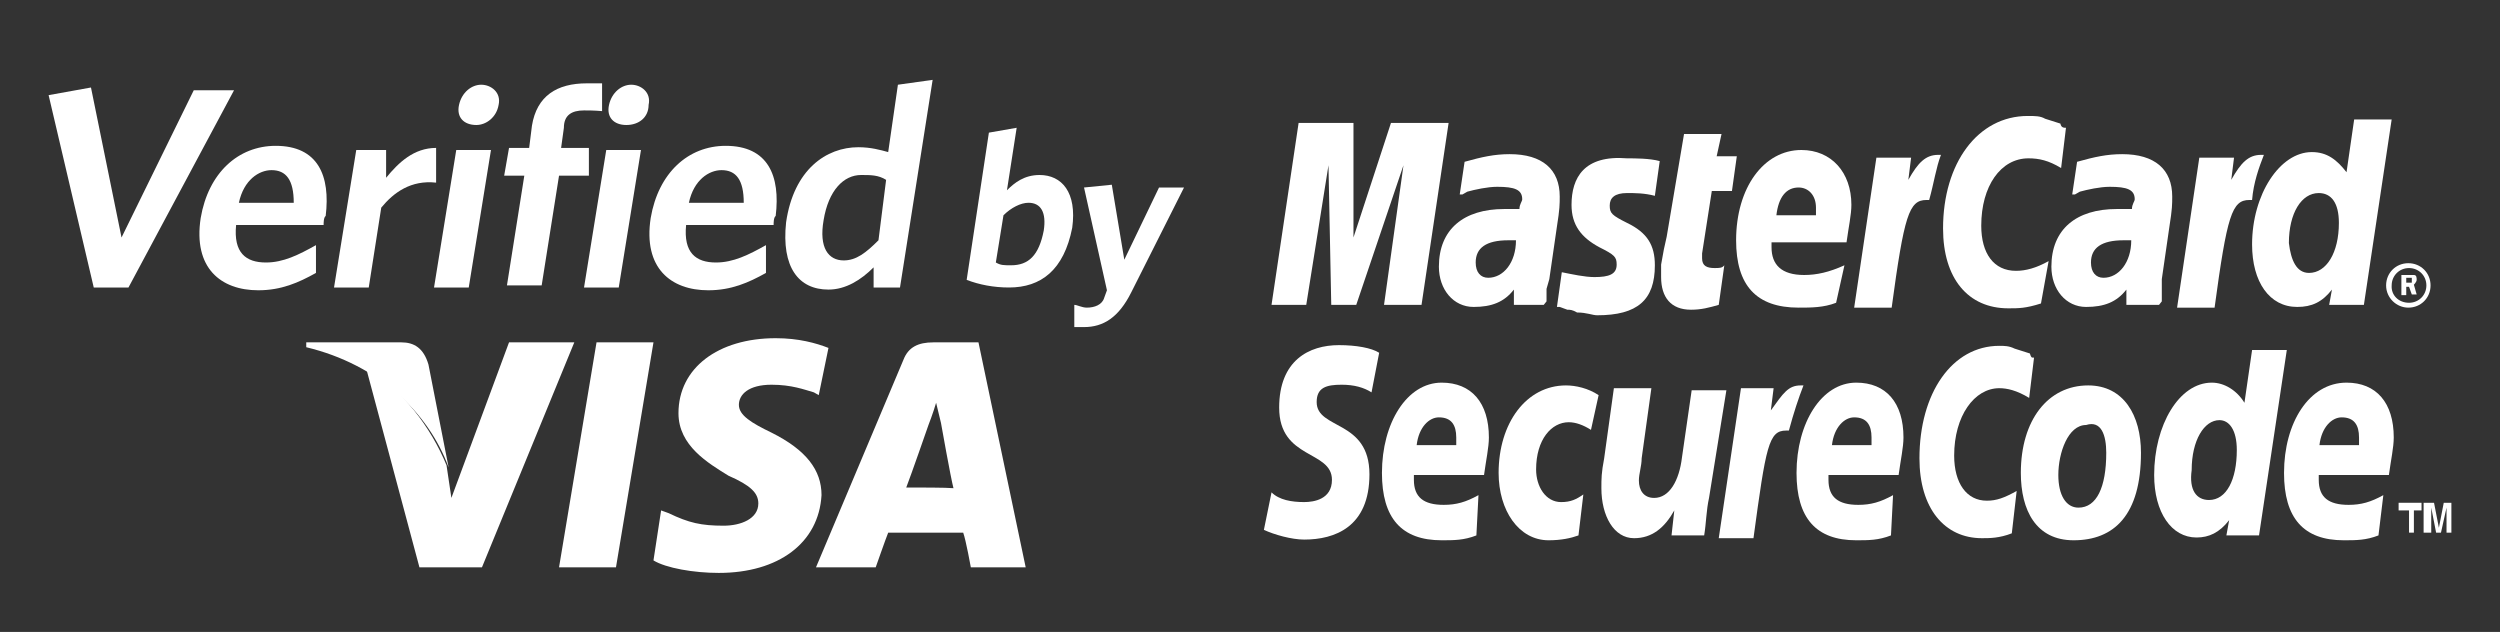 <?xml version="1.0" encoding="utf-8"?>
<!-- Generator: Adobe Illustrator 18.1.1, SVG Export Plug-In . SVG Version: 6.00 Build 0)  -->
<svg version="1.1" id="Layer_1" xmlns="http://www.w3.org/2000/svg" xmlns:xlink="http://www.w3.org/1999/xlink" x="0px" y="0px"
	 viewBox="0 0 360 91" enable-background="new 0 0 360 91" xml:space="preserve">
<rect x="0" y="0" width="360" height="91" fill="#333333" stroke="none"/>
<g id="Layer_2">
	<g>
		<path fill="#fff" d="M73.3,49.3L65,71.7L64.3,67c-2.2-5.4-6.5-11.2-11.5-13.7l7.6,28.4h9l13.3-32.4L73.3,49.3L73.3,49.3z"/>
		<polygon fill="#fff" points="80.5,81.7 85.9,49.3 94.1,49.3 88.7,81.7 		"/>
		<path fill="#fff" d="M119.3,50.1c-1.8-0.7-4.3-1.4-7.6-1.4c-8.3,0-14,4.3-14,10.8c0,4.7,4.3,7.2,7.2,9c3.2,1.4,4.3,2.5,4.3,4
			c0,2.2-2.5,3.2-5,3.2c-3.2,0-5-0.4-7.9-1.8l-1.1-0.4l-1.1,7.2c1.8,1.1,5.8,1.8,9.4,1.8c8.6,0,14.4-4.3,14.8-11.2
			c0-3.6-2.2-6.5-7.2-9c-2.9-1.4-4.7-2.5-4.7-4s1.4-2.9,4.7-2.9c2.9,0,4.7,0.7,6.1,1.1l0.7,0.4L119.3,50.1L119.3,50.1z"/>
		<path fill="#fff" d="M140.9,49.3h-6.5c-2.2,0-3.6,0.7-4.3,2.5l-12.6,29.9h8.6c0,0,1.4-4,1.8-5c1.1,0,9.4,0,10.8,0
			c0.4,1.1,1.1,5,1.1,5h7.9L140.9,49.3L140.9,49.3z M130.5,70.2c0.7-1.8,3.2-9,3.2-9s0.7-1.8,1.1-3.2l0.7,2.9c0,0,1.4,7.9,1.8,9.4
			C136.3,70.2,132.3,70.2,130.5,70.2L130.5,70.2z"/>
		<path fill="#fff" d="M57.8,49.3H44.1v0.7c10.4,2.5,17.6,9.4,20.5,17.3l-2.9-14.8C61,50.1,59.6,49.3,57.8,49.3L57.8,49.3z"/>
		<polygon fill="#fff" points="18.5,41.4 13.5,41.4 7,13.7 13.1,12.6 17.5,34.2 27.9,13 33.7,13 		"/>
		<path fill="#fff" d="M46.6,32.4H34c-0.4,4,1.4,5.4,4.3,5.4c2.5,0,4.7-1.1,7.2-2.5v4c-2.5,1.4-5,2.5-8.3,2.5
			c-5.4,0-9.4-3.2-8.3-10.4c1.1-6.5,5.4-10.4,10.8-10.4c6.1,0,7.9,4.3,7.2,10.1C46.6,31.3,46.6,32.1,46.6,32.4L46.6,32.4z
			 M39.1,24.5c-1.8,0-4,1.4-4.7,4.7h7.9C42.3,25.9,41.2,24.5,39.1,24.5L39.1,24.5z"/>
		<path fill="#fff" d="M54.9,29.9l-1.8,11.5h-5l3.2-19.8h4.3v4c1.8-2.2,4-4.3,7.2-4.3v5C59.2,25.9,56.7,27.7,54.9,29.9L54.9,29.9
			z"/>
		<path fill="#fff" d="M62.5,41.4l3.2-19.8h5l-3.2,19.8H62.5L62.5,41.4z M68.6,18c-1.8,0-2.9-1.1-2.5-2.9
			c0.4-1.8,1.8-2.9,3.2-2.9c1.4,0,2.9,1.1,2.5,2.9C71.5,16.9,70,18,68.6,18L68.6,18z"/>
		<path fill="#fff" d="M84.1,15.9c-1.8,0-2.9,0.7-2.9,2.5l-0.4,2.9h4v4h-4.3l-2.5,15.8h-5l2.5-15.8h-2.9l0.7-4h2.9l0.4-3.2
			c0.7-4.3,3.6-6.1,7.9-6.1c0.7,0,1.4,0,2.2,0v4C85.5,15.9,84.8,15.9,84.1,15.9L84.1,15.9z"/>
		<path fill="#fff" d="M84.1,41.4l3.2-19.8h5l-3.2,19.8H84.1L84.1,41.4z M90.2,18c-1.8,0-2.9-1.1-2.5-2.9
			c0.4-1.8,1.8-2.9,3.2-2.9s2.9,1.1,2.5,2.9C93.4,16.9,92,18,90.2,18L90.2,18z"/>
		<path fill="#fff" d="M111.4,32.4H98.8c-0.4,4,1.4,5.4,4.3,5.4c2.5,0,4.7-1.1,7.2-2.5v4c-2.5,1.4-5,2.5-8.3,2.5
			c-5.4,0-9.4-3.2-8.3-10.4c1.1-6.5,5.4-10.4,10.8-10.4c6.1,0,7.9,4.3,7.2,10.1C111.4,31.3,111.4,32.1,111.4,32.4L111.4,32.4z
			 M103.9,24.5c-1.8,0-4,1.4-4.7,4.7h7.9C107.1,25.9,106,24.5,103.9,24.5L103.9,24.5z"/>
		<path fill="#fff" d="M125.8,41.4v-2.9c-1.8,1.8-4,3.2-6.5,3.2c-4.3,0-6.8-3.2-6.1-9.7c1.1-7.6,5.8-10.8,10.4-10.8
			c1.8,0,3.2,0.4,4.3,0.7l1.4-9.7l5-0.7l-4.7,29.9L125.8,41.4L125.8,41.4z M127.6,25.9c-1.1-0.7-2.2-0.7-3.6-0.7
			c-2.5,0-4.7,2.2-5.4,6.5c-0.7,4,0.7,5.8,2.9,5.8c1.8,0,3.2-1.1,5-2.9L127.6,25.9L127.6,25.9z"/>
		<path fill="#fff" d="M145.3,41.4c-2.2,0-4.3-0.4-6.1-1.1l3.2-21.2l4-0.7l-1.4,9c1.1-1.1,2.5-2.2,4.7-2.2c3.2,0,5.4,2.5,4.7,7.6
			C153.2,38.9,149.9,41.4,145.3,41.4L145.3,41.4z M148.1,29.2c-1.1,0-2.5,0.7-3.6,1.8l-1.1,6.8c0.7,0.4,1.1,0.4,2.2,0.4
			c2.5,0,4-1.4,4.7-5C150.7,30.6,149.9,29.2,148.1,29.2L148.1,29.2z"/>
		<path fill="#fff" d="M162.9,42.1c-1.8,3.6-4,5-6.8,5c-0.7,0-1.1,0-1.4,0v-3.2c0.4,0,1.1,0.4,1.8,0.4c1.1,0,2.2-0.4,2.5-1.4
			l0.4-1.1L156.1,27l4-0.4l1.8,10.8l5-10.4h3.6L162.9,42.1L162.9,42.1z"/>
	</g>
</g>
<g id="Layer_4">
	<g>
		<path fill="#fff" d="M343.6,41.1c0-1.8,1.4-3.2,3.2-3.2c1.8,0,3.2,1.4,3.2,3.2c0,1.8-1.4,3.2-3.2,3.2
			C345.1,44.3,343.6,42.9,343.6,41.1L343.6,41.1L343.6,41.1z M346.9,43.6c1.4,0,2.5-1.1,2.5-2.5c0-1.4-1.1-2.5-2.5-2.5
			s-2.5,1.1-2.5,2.5C344.3,42.5,345.4,43.6,346.9,43.6L346.9,43.6L346.9,43.6z M346.5,42.5h-0.7v-2.9h1.1c0.4,0,0.4,0,0.7,0
			c0.4,0,0.4,0.4,0.4,0.7s-0.4,0.7-0.4,0.7l0.4,1.4h-0.7l-0.4-1.1h-0.4V42.5L346.5,42.5L346.5,42.5z M346.5,40.7h0.4h0.4v-0.4V40
			h-0.4h-0.4V40.7L346.5,40.7L346.5,40.7z"/>
		<path fill="#fff" d="M297.5,18.4l-0.7,5.8c-1.8-1.1-3.2-1.4-4.7-1.4c-4,0-6.8,4-6.8,9.7c0,4,1.8,6.5,5,6.5
			c1.4,0,2.9-0.4,4.7-1.4l-1.1,6.1c-2.2,0.7-3.2,0.7-4.7,0.7c-5.8,0-9.4-4.3-9.4-11.5c0-9.4,5-16.2,12.2-16.2c1.1,0,1.8,0,2.5,0.4
			l2.2,0.7C296.8,18.4,297.2,18.4,297.5,18.4L297.5,18.4L297.5,18.4z"/>
		<path fill="#fff" d="M279.5,22.3h-0.4c-1.8,0-2.9,1.1-4.3,3.6l0.4-3.2h-5l-3.2,21.6h5.4c1.8-13.3,2.5-15.5,5-15.5h0.4
			C278.5,26.3,278.8,24.1,279.5,22.3L279.5,22.3L279.5,22.3L279.5,22.3z"/>
		<path fill="#fff" d="M247.5,43.9c-1.4,0.4-2.5,0.7-4,0.7c-2.9,0-4.3-1.8-4.3-4.7c0-0.7,0-1.4,0-1.8l0.4-2.2l0.4-1.8l2.5-14.8
			h5.4l-0.7,3.2h2.9l-0.7,5h-2.9l-1.4,9c0,0.4,0,0.7,0,0.7c0,1.1,0.7,1.4,1.8,1.4c0.7,0,1.1,0,1.4-0.4L247.5,43.9L247.5,43.9
			L247.5,43.9z"/>
		<path fill="#fff" d="M226.3,29.5c0,2.9,1.4,4.7,4,6.1c2.2,1.1,2.5,1.4,2.5,2.5c0,1.4-1.1,1.8-3.2,1.8c-1.4,0-3.2-0.4-4.7-0.7
			l-0.7,5h0.4l1.1,0.4c0.4,0,0.7,0,1.4,0.4c1.4,0,2.2,0.4,2.9,0.4c5.8,0,8.3-2.2,8.3-7.2c0-2.9-1.1-4.7-4-6.1
			c-2.2-1.1-2.5-1.4-2.5-2.5c0-1.1,0.7-1.8,2.5-1.8c1.1,0,2.5,0,4,0.4l0.7-5c-1.4-0.4-3.6-0.4-4.7-0.4
			C228.1,22.3,226.3,25.6,226.3,29.5L226.3,29.5L226.3,29.5z"/>
		<path fill="#fff" d="M340.4,43.9h-5l0.4-2.2c-1.4,1.8-2.9,2.5-5,2.5c-4,0-6.5-3.6-6.5-9c0-7.2,4-13.3,8.6-13.3
			c2.2,0,3.6,1.1,5,2.9l1.1-7.6h5.4L340.4,43.9L340.4,43.9L340.4,43.9z M332.5,39.3c2.5,0,4.3-2.9,4.3-7.2c0-2.9-1.1-4.3-2.9-4.3
			c-2.5,0-4.3,2.9-4.3,7.2C329.9,37.5,330.7,39.3,332.5,39.3L332.5,39.3L332.5,39.3z"/>
		<path fill="#fff" d="M264.4,43.6c-1.8,0.7-3.6,0.7-5.4,0.7c-6.1,0-9-3.2-9-9.7c0-7.6,4-13,9.4-13c4.3,0,7.2,3.2,7.2,7.9
			c0,1.4-0.4,3.2-0.7,5.4h-10.8c0,0.4,0,0.4,0,0.7c0,2.5,1.4,4,4.7,4c1.8,0,3.6-0.4,5.8-1.4L264.4,43.6L264.4,43.6L264.4,43.6z
			 M261.5,31c0-0.4,0-0.7,0-1.1c0-1.8-1.1-2.9-2.5-2.9c-1.8,0-2.9,1.4-3.2,4L261.5,31L261.5,31L261.5,31z"/>
		<polygon fill="#fff" points="204.7,43.9 199.3,43.9 202.1,23.8 195.3,43.9 191.7,43.9 191.3,23.8 188.1,43.9 183.1,43.9 
			187,17.7 194.9,17.7 194.9,34.2 200.3,17.7 208.6,17.7 		"/>
		<path fill="#fff" d="M218.3,34.6c-0.7,0-0.7,0-1.1,0c-3.2,0-4.7,1.1-4.7,3.2c0,1.4,0.7,2.2,1.8,2.2
			C216.5,40,218.3,37.8,218.3,34.6L218.3,34.6L218.3,34.6z M222.3,43.9H218v-2.2c-1.4,1.8-3.2,2.5-5.8,2.5c-2.9,0-5-2.5-5-5.8
			c0-5.4,3.6-8.3,9.4-8.3c0.7,0,1.4,0,2.2,0c0-0.7,0.4-1.1,0.4-1.4c0-1.4-1.1-1.8-3.6-1.8c-1.4,0-3.2,0.4-4.3,0.7l-0.7,0.4h-0.4
			l0.7-4.7c2.5-0.7,4.3-1.1,6.5-1.1c4.7,0,7.2,2.2,7.2,6.1c0,1.1,0,1.8-0.4,4.3l-1.1,7.6l-0.4,1.4v1.1v0.7L222.3,43.9L222.3,43.9
			L222.3,43.9z"/>
		<path fill="#fff" d="M306.9,34.6c-0.4,0-0.7,0-1.1,0c-3.2,0-4.7,1.1-4.7,3.2c0,1.4,0.7,2.2,1.8,2.2
			C305.1,40,306.9,37.8,306.9,34.6L306.9,34.6L306.9,34.6z M310.9,43.9h-4.7v-2.2c-1.4,1.8-3.2,2.5-5.8,2.5c-2.9,0-5-2.5-5-5.8
			c0-5.4,3.6-8.3,9.4-8.3c0.7,0,1.4,0,2.2,0c0-0.7,0.4-1.1,0.4-1.4c0-1.4-1.1-1.8-3.6-1.8c-1.4,0-3.2,0.4-4.3,0.7l-0.7,0.4h-0.4
			l0.7-4.7c2.5-0.7,4.3-1.1,6.5-1.1c4.7,0,7.2,2.2,7.2,6.1c0,1.1,0,1.8-0.4,4.3l-1.1,7.6v1.4v1.1v0.7L310.9,43.9L310.9,43.9
			L310.9,43.9z"/>
		<path fill="#fff" d="M326,22.3h-0.4c-1.8,0-2.9,1.1-4.3,3.6l0.4-3.2h-5l-3.2,21.6h5.4c1.8-13.3,2.5-15.5,5-15.5c0,0,0,0,0.4,0
			C324.5,26.3,325.3,24.1,326,22.3L326,22.3L326,22.3L326,22.3z"/>
		<path fill="#fff" d="M303.3,65.2c0,5-1.4,7.9-4,7.9c-1.8,0-2.9-1.8-2.9-4.7c0-3.2,1.4-7.2,4-7.2
			C302.6,60.5,303.3,62.7,303.3,65.2L303.3,65.2L303.3,65.2z M308.3,65.2c0-5.4-2.5-9.7-7.6-9.7c-5.8,0-9.7,5-9.7,12.6
			c0,5.4,2.2,9.7,7.6,9.7C304.4,77.8,308.3,74.2,308.3,65.2L308.3,65.2L308.3,65.2z"/>
		<path fill="#fff" d="M292.9,51.5l-0.7,5.8c-1.8-1.1-3.2-1.4-4.3-1.4c-3.6,0-6.5,4-6.5,9.7c0,4,1.8,6.5,4.7,6.5
			c1.4,0,2.5-0.4,4.3-1.4l-0.7,6.1c-1.8,0.7-3.2,0.7-4.3,0.7c-5.4,0-9-4.3-9-11.5c0-9.4,4.7-16.2,11.5-16.2c0.7,0,1.4,0,2.2,0.4
			l2.2,0.7C292.5,51.5,292.5,51.5,292.9,51.5L292.9,51.5L292.9,51.5z"/>
		<path fill="#fff" d="M259.7,55.5h-0.4c-1.8,0-2.5,1.1-4.3,3.6l0.4-3.2h-4.7l-3.2,21.6h5c1.8-13.3,2.2-15.5,4.7-15.5
			c0,0,0,0,0.4,0C258.3,59.4,259,57.3,259.7,55.5L259.7,55.5L259.7,55.5L259.7,55.5z"/>
		<path fill="#fff" d="M325.3,77.1h-4.7l0.4-2.2c-1.4,1.8-2.9,2.5-4.7,2.5c-3.6,0-6.1-3.6-6.1-9c0-7.2,3.6-13.3,8.3-13.3
			c1.8,0,3.6,1.1,4.7,2.9l1.1-7.6h5L325.3,77.1L325.3,77.1L325.3,77.1z M318.1,72c2.5,0,4-2.9,4-7.2c0-2.9-1.1-4.3-2.5-4.3
			c-2.2,0-4,2.9-4,7.2C315.2,70.6,316.3,72,318.1,72L318.1,72L318.1,72z"/>
		<path fill="#fff" d="M212.6,77.1c-1.8,0.7-3.2,0.7-5,0.7c-5.8,0-8.6-3.2-8.6-9.7c0-7.2,3.6-13,8.6-13c4.3,0,6.8,2.9,6.8,7.9
			c0,1.4-0.4,3.2-0.7,5.4h-10.1c0,0.4,0,0.4,0,0.7c0,2.5,1.4,3.6,4.3,3.6c1.8,0,3.2-0.4,5-1.4L212.6,77.1L212.6,77.1L212.6,77.1z
			 M209.7,64.1c0-0.4,0-0.7,0-1.1c0-1.8-0.7-2.9-2.5-2.9c-1.4,0-2.9,1.4-3.2,4L209.7,64.1L209.7,64.1L209.7,64.1z"/>
		<path fill="#fff" d="M272.3,77.1c-1.8,0.7-3.2,0.7-5,0.7c-5.8,0-8.6-3.2-8.6-9.7c0-7.2,3.6-13,8.6-13c4.3,0,6.8,2.9,6.8,7.9
			c0,1.4-0.4,3.2-0.7,5.4h-10.1c0,0.4,0,0.4,0,0.7c0,2.5,1.4,3.6,4.3,3.6c1.8,0,3.2-0.4,5-1.4L272.3,77.1L272.3,77.1L272.3,77.1z
			 M269.5,64.1c0-0.4,0-0.7,0-1.1c0-1.8-0.7-2.9-2.5-2.9c-1.4,0-2.9,1.4-3.2,4L269.5,64.1L269.5,64.1L269.5,64.1z"/>
		<path fill="#fff" d="M342.5,77.1c-1.8,0.7-3.2,0.7-5,0.7c-5.8,0-8.6-3.2-8.6-9.7c0-7.2,3.6-13,9-13c4.3,0,6.8,2.9,6.8,7.9
			c0,1.4-0.4,3.2-0.7,5.4h-10.1c0,0.4,0,0.4,0,0.7c0,2.5,1.4,3.6,4.3,3.6c1.8,0,3.2-0.4,5-1.4L342.5,77.1L342.5,77.1L342.5,77.1z
			 M339.7,64.1c0-0.4,0-0.7,0-1.1c0-1.8-0.7-2.9-2.5-2.9c-1.4,0-2.9,1.4-3.2,4L339.7,64.1L339.7,64.1L339.7,64.1z"/>
		<path fill="#fff" d="M197.5,56.5c-1.1-0.7-2.5-1.1-4.3-1.1c-2.2,0-3.6,0.4-3.6,2.5c0,4,7.6,2.5,7.6,10.4c0,7.6-5,9.4-9.4,9.4
			c-1.8,0-4.3-0.7-5.8-1.4l1.1-5.4c1.1,1.1,2.9,1.4,4.7,1.4c1.4,0,4-0.4,4-3.2c0-4.3-7.6-2.9-7.6-10.4c0-6.8,4.3-9,8.6-9
			c2.5,0,4.7,0.4,5.8,1.1L197.5,56.5L197.5,56.5L197.5,56.5z"/>
		<path fill="#fff" d="M227.3,77.1c-1.1,0.4-2.5,0.7-4.3,0.7c-4.3,0-7.2-4.3-7.2-9.7c0-7.2,4-12.6,9.7-12.6
			c1.4,0,3.2,0.4,4.7,1.4l-1.1,5c-1.1-0.7-2.2-1.1-3.2-1.1c-2.5,0-4.7,2.5-4.7,6.8c0,2.5,1.4,4.7,3.6,4.7c1.4,0,2.2-0.4,3.2-1.1
			L227.3,77.1L227.3,77.1L227.3,77.1z"/>
		<path fill="#fff" d="M246.1,71.7c-0.4,1.8-0.4,3.6-0.7,5.4h-4.7l0.4-3.6l0,0c-1.4,2.5-3.2,4-5.8,4c-2.9,0-4.7-3.2-4.7-7.2
			c0-1.4,0-2.2,0.4-4.3l1.4-10.1h5.4l-1.4,10.1c0,1.1-0.4,2.2-0.4,3.2c0,1.4,0.7,2.5,2.2,2.5c2.2,0,3.6-2.5,4-5.8l1.4-9.7h5
			L246.1,71.7L246.1,71.7L246.1,71.7z"/>
		<polygon fill="#fff" points="347.6,76.7 346.9,76.7 346.9,73.5 345.4,73.5 345.4,72.4 348.7,72.4 348.7,73.5 347.6,73.5 		"/>
		<polygon fill="#fff" points="353,76.7 352.3,76.7 352.3,73.1 352.3,73.1 351.5,76.7 350.8,76.7 350.1,73.1 350.1,73.1 
			350.1,76.7 349,76.7 349,72.4 350.5,72.4 351.2,76 351.2,76 351.9,72.4 353,72.4 		"/>
	</g>
</g>
</svg>
